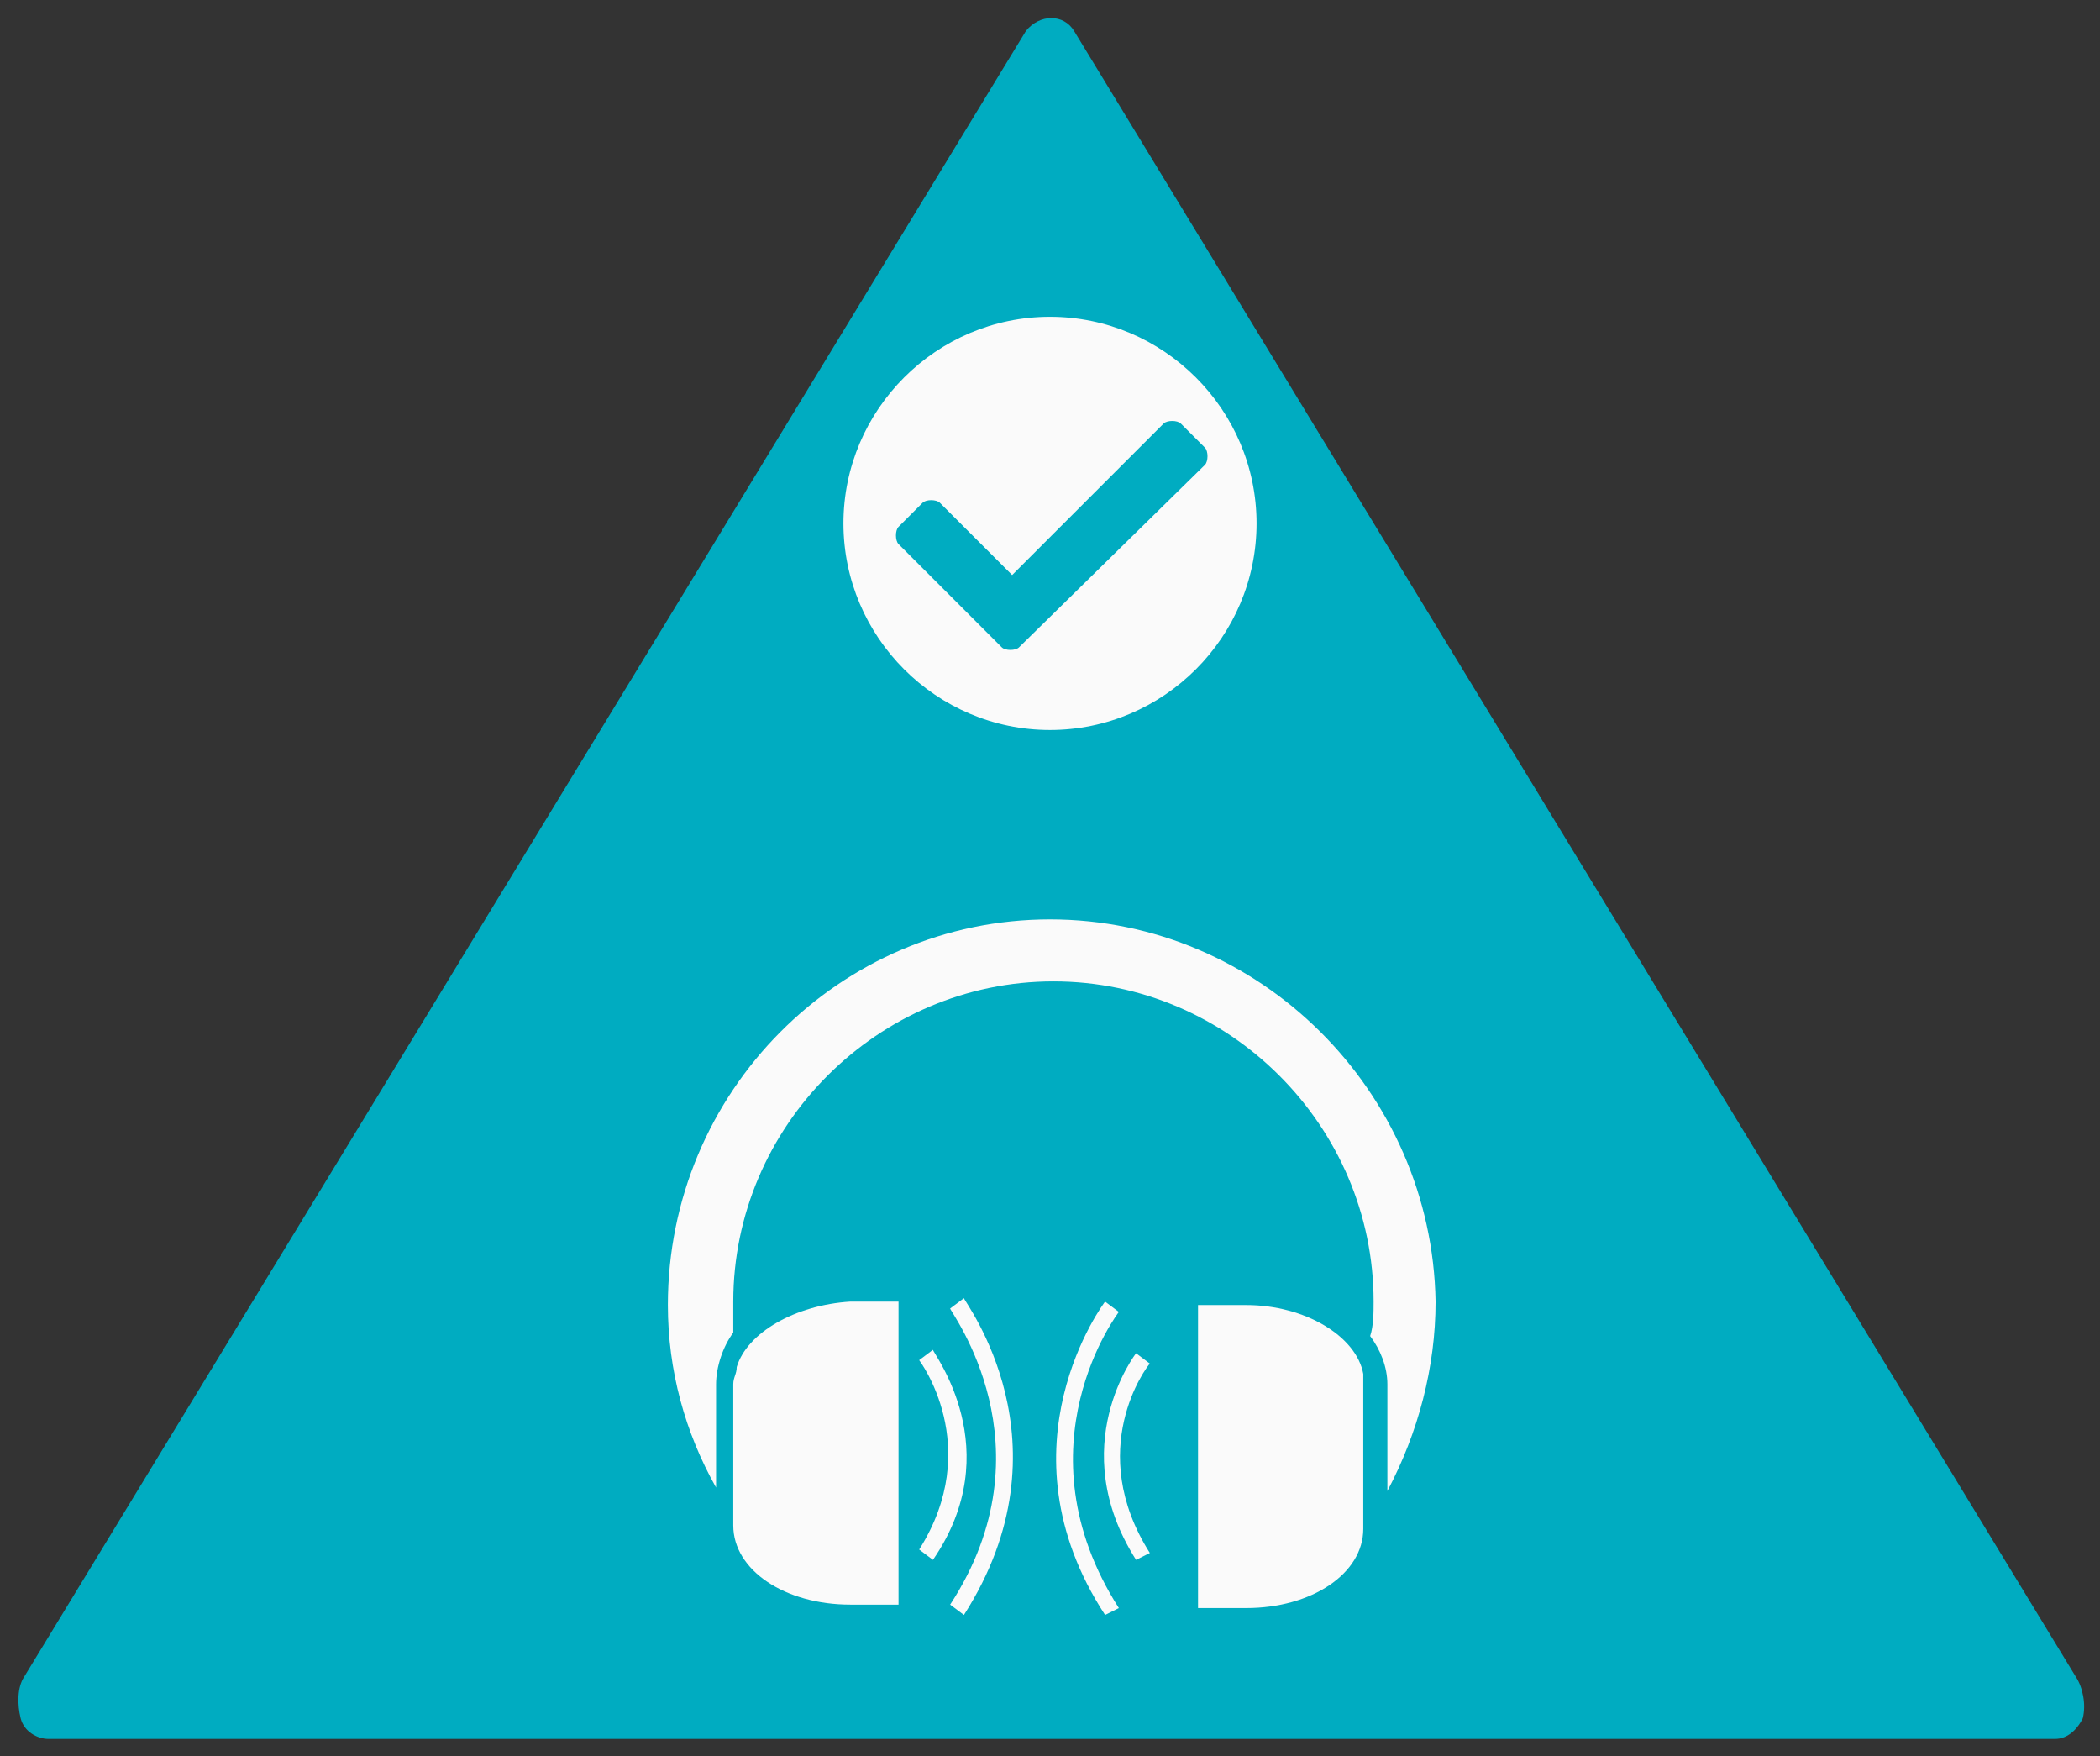 <?xml version="1.0" encoding="utf-8"?>
<!-- Generator: Adobe Illustrator 18.0.0, SVG Export Plug-In . SVG Version: 6.00 Build 0)  -->
<!DOCTYPE svg PUBLIC "-//W3C//DTD SVG 1.1//EN" "http://www.w3.org/Graphics/SVG/1.1/DTD/svg11.dtd">
<svg version="1.1" xmlns="http://www.w3.org/2000/svg" xmlns:xlink="http://www.w3.org/1999/xlink" x="0px" y="0px"
	 viewBox="0 0 61 51" enable-background="new 0 0 61 51" xml:space="preserve">
<rect x="0" y="0" width="61" height="51" fill="#333333" stroke="none"/>
<g id="Capa_1">
</g>
<g id="MAPA">
	<g id="ui_x5F_buttonCircle_big_x5F_blue">
	</g>
</g>
<g id="BOTONES">
</g>
<g id="SUPERIOR_BAR">
</g>
<g id="BUSCADOR-LUPA_1_">
</g>
<g id="Capa_4">
</g>
<g id="categorias">
</g>
<g id="BUSCADOR_EXPANDIDO">
</g>
<g id="CAPA-OSCURECIDA">
</g>
<g id="MENU_LATERAL_IZDO">
</g>
<g id="VENTANA-EMERGENTE-REGISTRO">
</g>
<g id="MENU_ANDROID_INFERIOR">
	<g id="ui_x5F_button_x5F_raised_2">
	</g>
	<g id="ui_x5F_dialog_x5F_light_2">
	</g>
	<g id="ic_x5F_radioButtonOn_x5F_color_x0D_">
	</g>
	<g>
		<g id="_x3C_Group_x3E__17_">
			<path fill="#00ACC1" d="M60.3,48.7L31.2,0.9c-0.3-0.5-1-0.5-1.4,0L0.7,48.7c-0.2,0.3-0.2,0.8-0.1,1.2c0.1,0.4,0.5,0.6,0.8,0.6
				h58.3c0.3,0,0.6-0.2,0.8-0.6C60.6,49.5,60.5,49,60.3,48.7z"/>
		</g>
		<g>
			<g>
				<g>
					<path fill="#FAFAFA" d="M30.5,26.7c-6.1,0-11.1,5-11.1,11.2c0,1.9,0.5,3.7,1.4,5.3v-3c0-0.5,0.2-1.1,0.5-1.5c0-0.3,0-0.6,0-0.9
						c0-5.1,4.2-9.3,9.3-9.3c5.1,0,9.3,4.2,9.3,9.3c0,0.3,0,0.7-0.1,1c0.3,0.4,0.5,0.9,0.5,1.4v3.1c0.9-1.7,1.4-3.6,1.4-5.5
						C41.6,31.7,36.6,26.7,30.5,26.7z"/>
				</g>
				<g>
					<path fill="#FAFAFA" d="M21.4,39.7c0,0.2-0.1,0.3-0.1,0.5v2.8v1.3c0,1.3,1.5,2.3,3.4,2.3h1.4v-8.8h-1.4
						C23.1,37.9,21.7,38.7,21.4,39.7z"/>
				</g>
				<g>
					<path fill="#FAFAFA" d="M39.6,44.4V43v-2.8c0-0.1,0-0.2,0-0.3c-0.2-1.1-1.7-2-3.4-2h-1.4v8.8h1.4
						C38.1,46.7,39.6,45.7,39.6,44.4z"/>
				</g>
			</g>
			<g>
				<path fill="#FAFAFA" d="M27.1,45.3l-0.4-0.3c1.9-3,0-5.5,0-5.5l0.4-0.3C27.1,39.3,29.3,42.1,27.1,45.3z"/>
			</g>
			<g>
				<path fill="#FAFAFA" d="M28,46.9l-0.4-0.3c3-4.6,0-8.5,0-8.6l0.4-0.3C28,37.8,31.2,41.9,28,46.9z"/>
			</g>
			<g>
				<g>
					<path fill="#FAFAFA" d="M33,45.3c-2.1-3.3,0-6,0-6l0.4,0.3c-0.1,0.1-1.9,2.5,0,5.5L33,45.3z"/>
				</g>
				<g>
					<path fill="#FAFAFA" d="M32.1,46.9c-3.2-4.9,0-9.1,0-9.1l0.4,0.3c0,0-3,3.9,0,8.6L32.1,46.9z"/>
				</g>
			</g>
		</g>
		<path fill="#FAFAFA" d="M30.5,9.2c-3.3,0-6,2.7-6,6c0,3.3,2.7,6,6,6s6-2.7,6-6C36.5,11.9,33.8,9.2,30.5,9.2z M29.6,18.8
			c-0.1,0.1-0.4,0.1-0.5,0L29,18.7l0,0l-0.1-0.1l-0.5-0.5l0,0l-2.3-2.3c-0.1-0.1-0.1-0.4,0-0.5l0.7-0.7c0.1-0.1,0.4-0.1,0.5,0
			l2.1,2.1l4.4-4.4c0.1-0.1,0.4-0.1,0.5,0l0.7,0.7c0.1,0.1,0.1,0.4,0,0.5L29.6,18.8z"/>
	</g>
	<g id="ui_x5F_searchField_x5F_inset_x5F_light">
	</g>
</g>
</svg>
